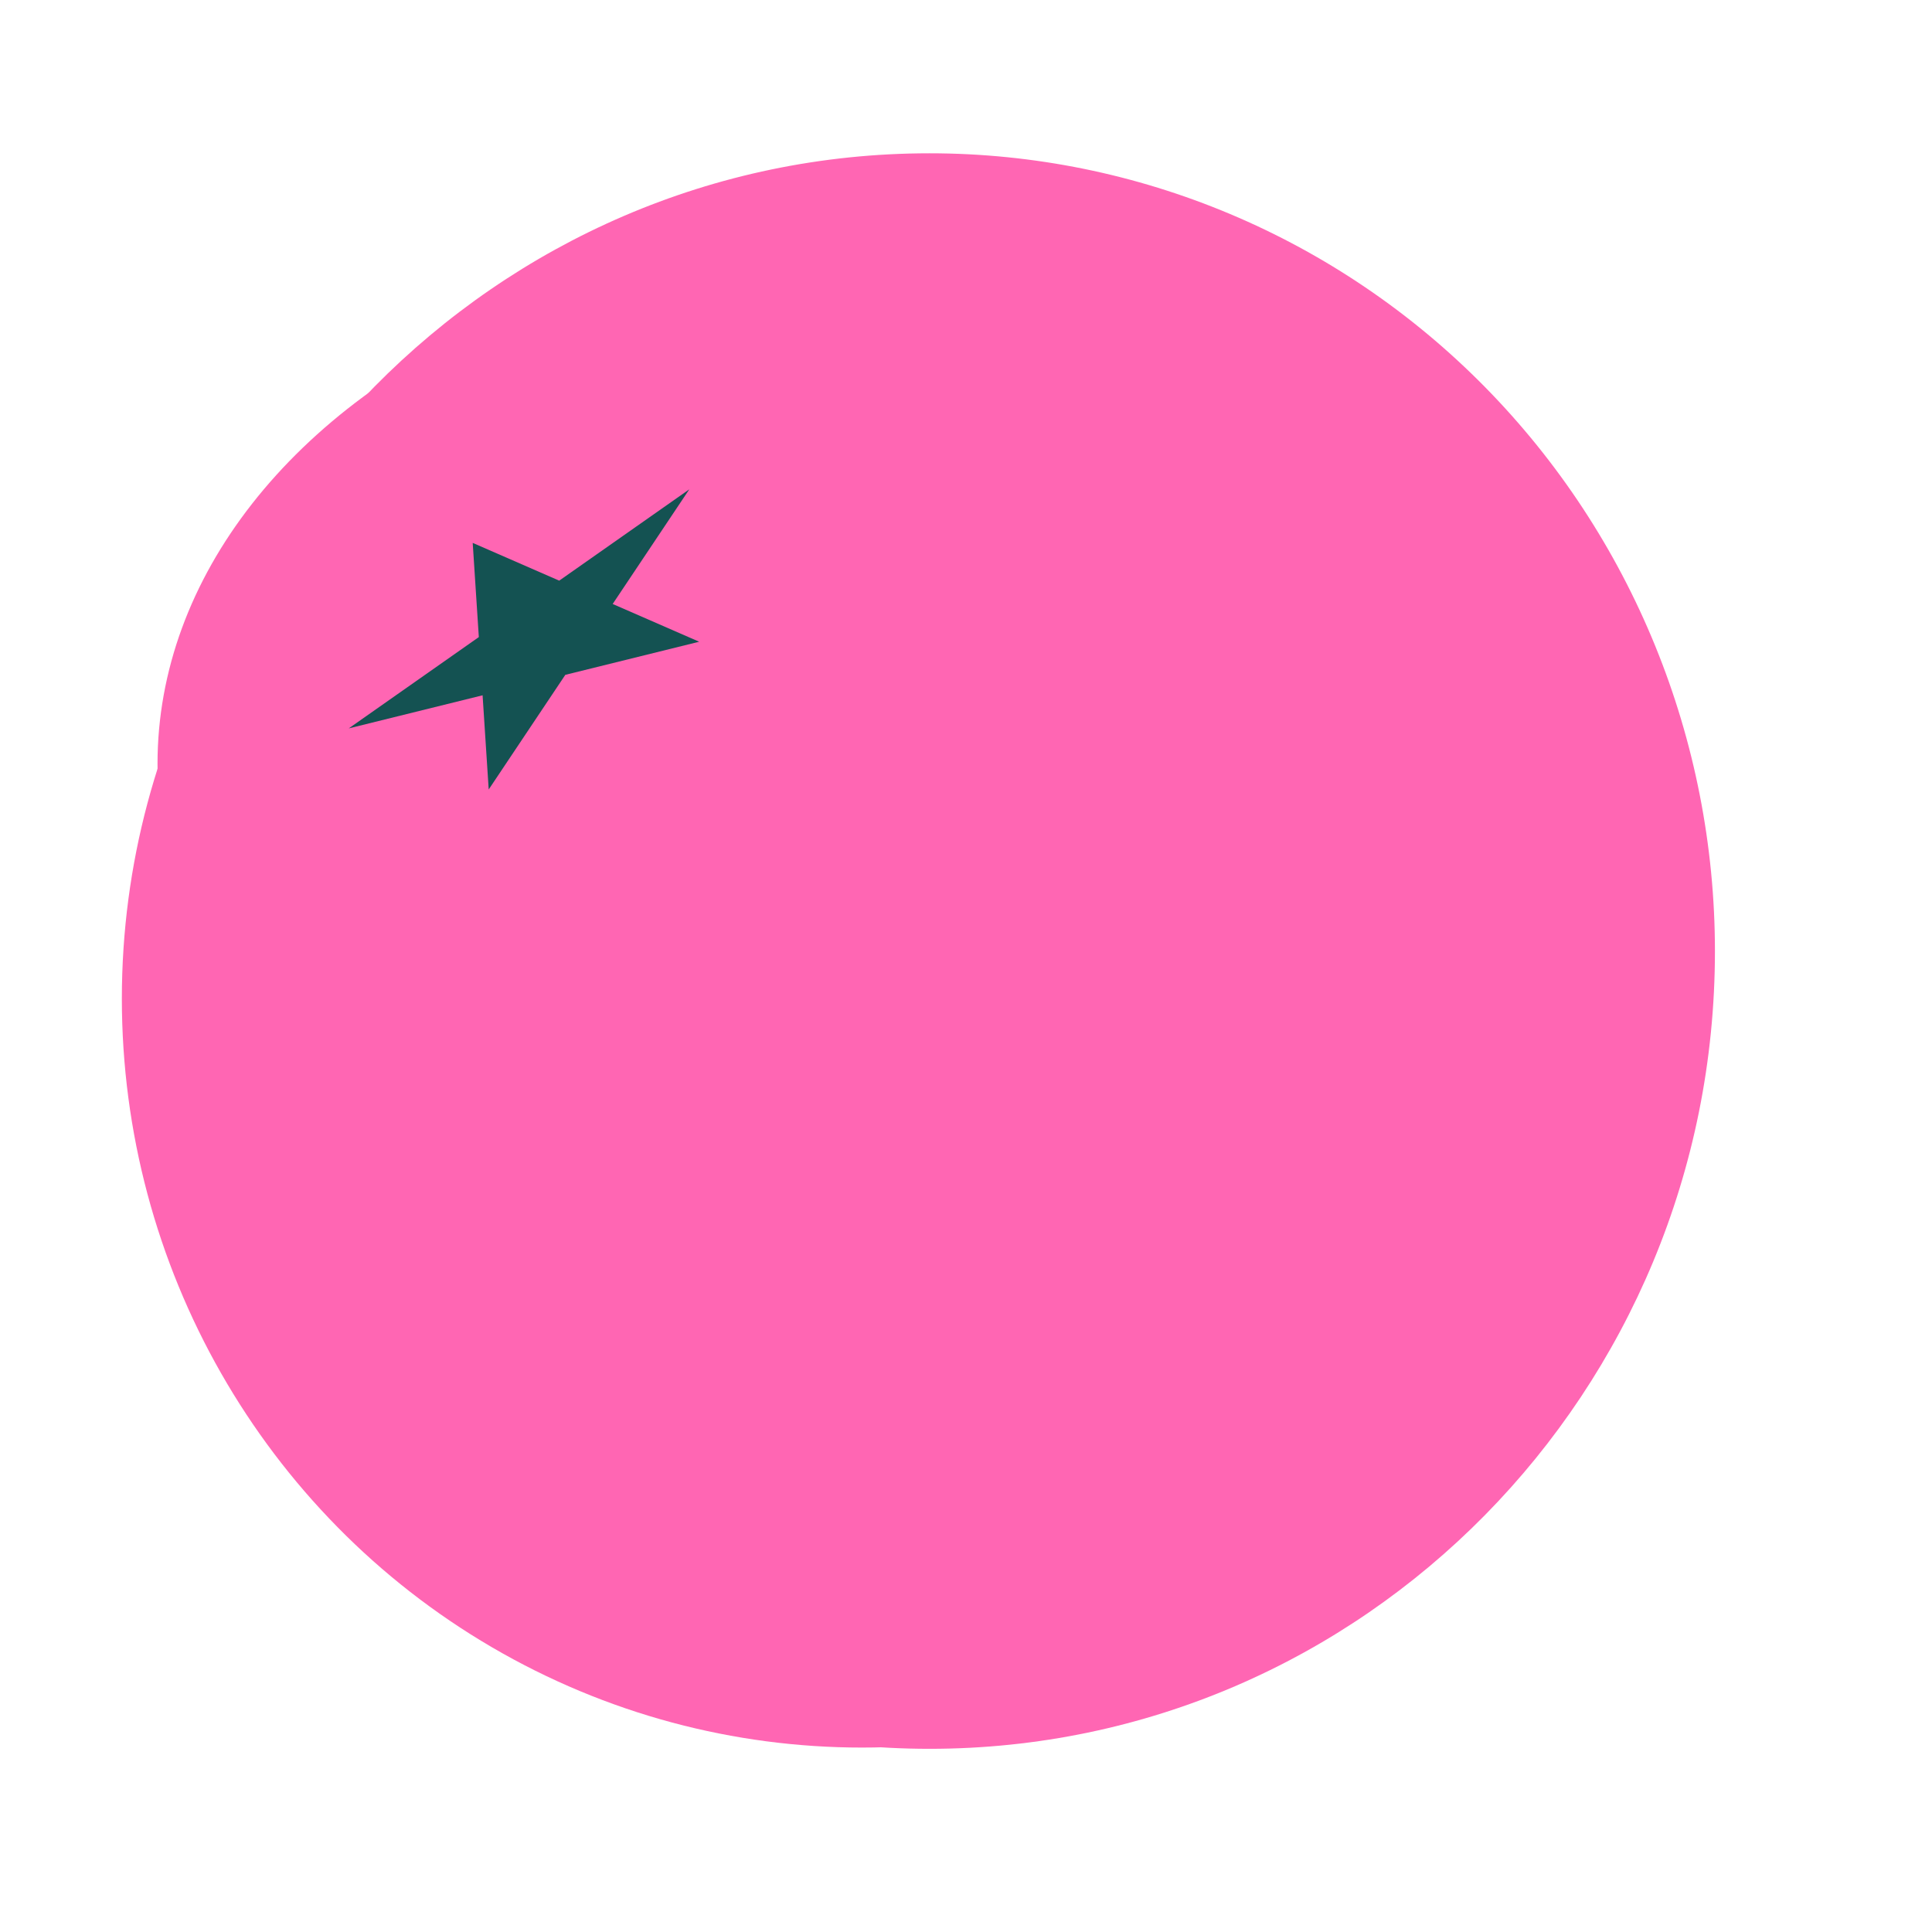 <?xml version="1.0" encoding="iso-8859-1"?>
<!-- Generator: Adobe Illustrator 18.0.0, SVG Export Plug-In . SVG Version: 6.00 Build 0)  -->
<!DOCTYPE svg PUBLIC "-//W3C//DTD SVG 1.1//EN" "http://www.w3.org/Graphics/SVG/1.1/DTD/svg11.dtd">
<svg version="1.1" id="Layer_1" xmlns="http://www.w3.org/2000/svg" xmlns:xlink="http://www.w3.org/1999/xlink" x="0px" y="0px"
	 viewBox="0 0 650.056 650.056" style="enable-background:new 0 0 650.056 650.056;" xml:space="preserve">
 <g>
  <path stroke="url(#svg_2)" transform="translate(-9 0)" stroke-dasharray="5,5" id="svg_2" d="m57.5,320l0,0c0,-148.245 118.313,-268.421 264.26,-268.421l0,0c70.086,0 137.302,28.28 186.86,78.619c49.558,50.339 77.4,118.613 77.4,189.802l0,0c0,148.245 -118.313,268.421 -264.26,268.421l0,0c-145.947,0 -264.26,-120.176 -264.26,-268.421zm264.26,-268.421l0,536.842m-264.26,-268.421l528.52,0" fill="#ff66b3"/>
  <path transform="rotate(-21.049 207.065 184.277)" stroke="url(#svg_2)" id="svg_5" d="m148.065,175.543l45.072,0l13.928,-28.266l13.928,28.266l45.072,0l-36.464,17.469l13.928,28.266l-36.464,-17.469l-36.464,17.469l13.928,-28.266l-36.464,-17.469z" stroke-dasharray="5,5" fill="#145252"/>
  <ellipse ry="252" rx="249" id="svg_12" cy="336" cx="290" stroke-dasharray="5,5" stroke="url(#svg_2)" fill="#ff66b3"/>
  <ellipse ry="175" rx="237.5" id="svg_14" cy="257" cx="290.5" stroke-dasharray="5,5" stroke="url(#svg_2)" fill="#ff66b3"/>
  <path transform="rotate(-35.068 179.45 211.723)" stroke="url(#svg_2)" id="svg_15" d="m109.45,203.342l53.476,0l16.524,-27.12l16.524,27.12l53.476,0l-43.263,16.761l16.525,27.12l-43.263,-16.761l-43.263,16.761l16.525,-27.12l-43.263,-16.761z" stroke-dasharray="5,5" fill="#145252"/>
 </g>
</svg>
